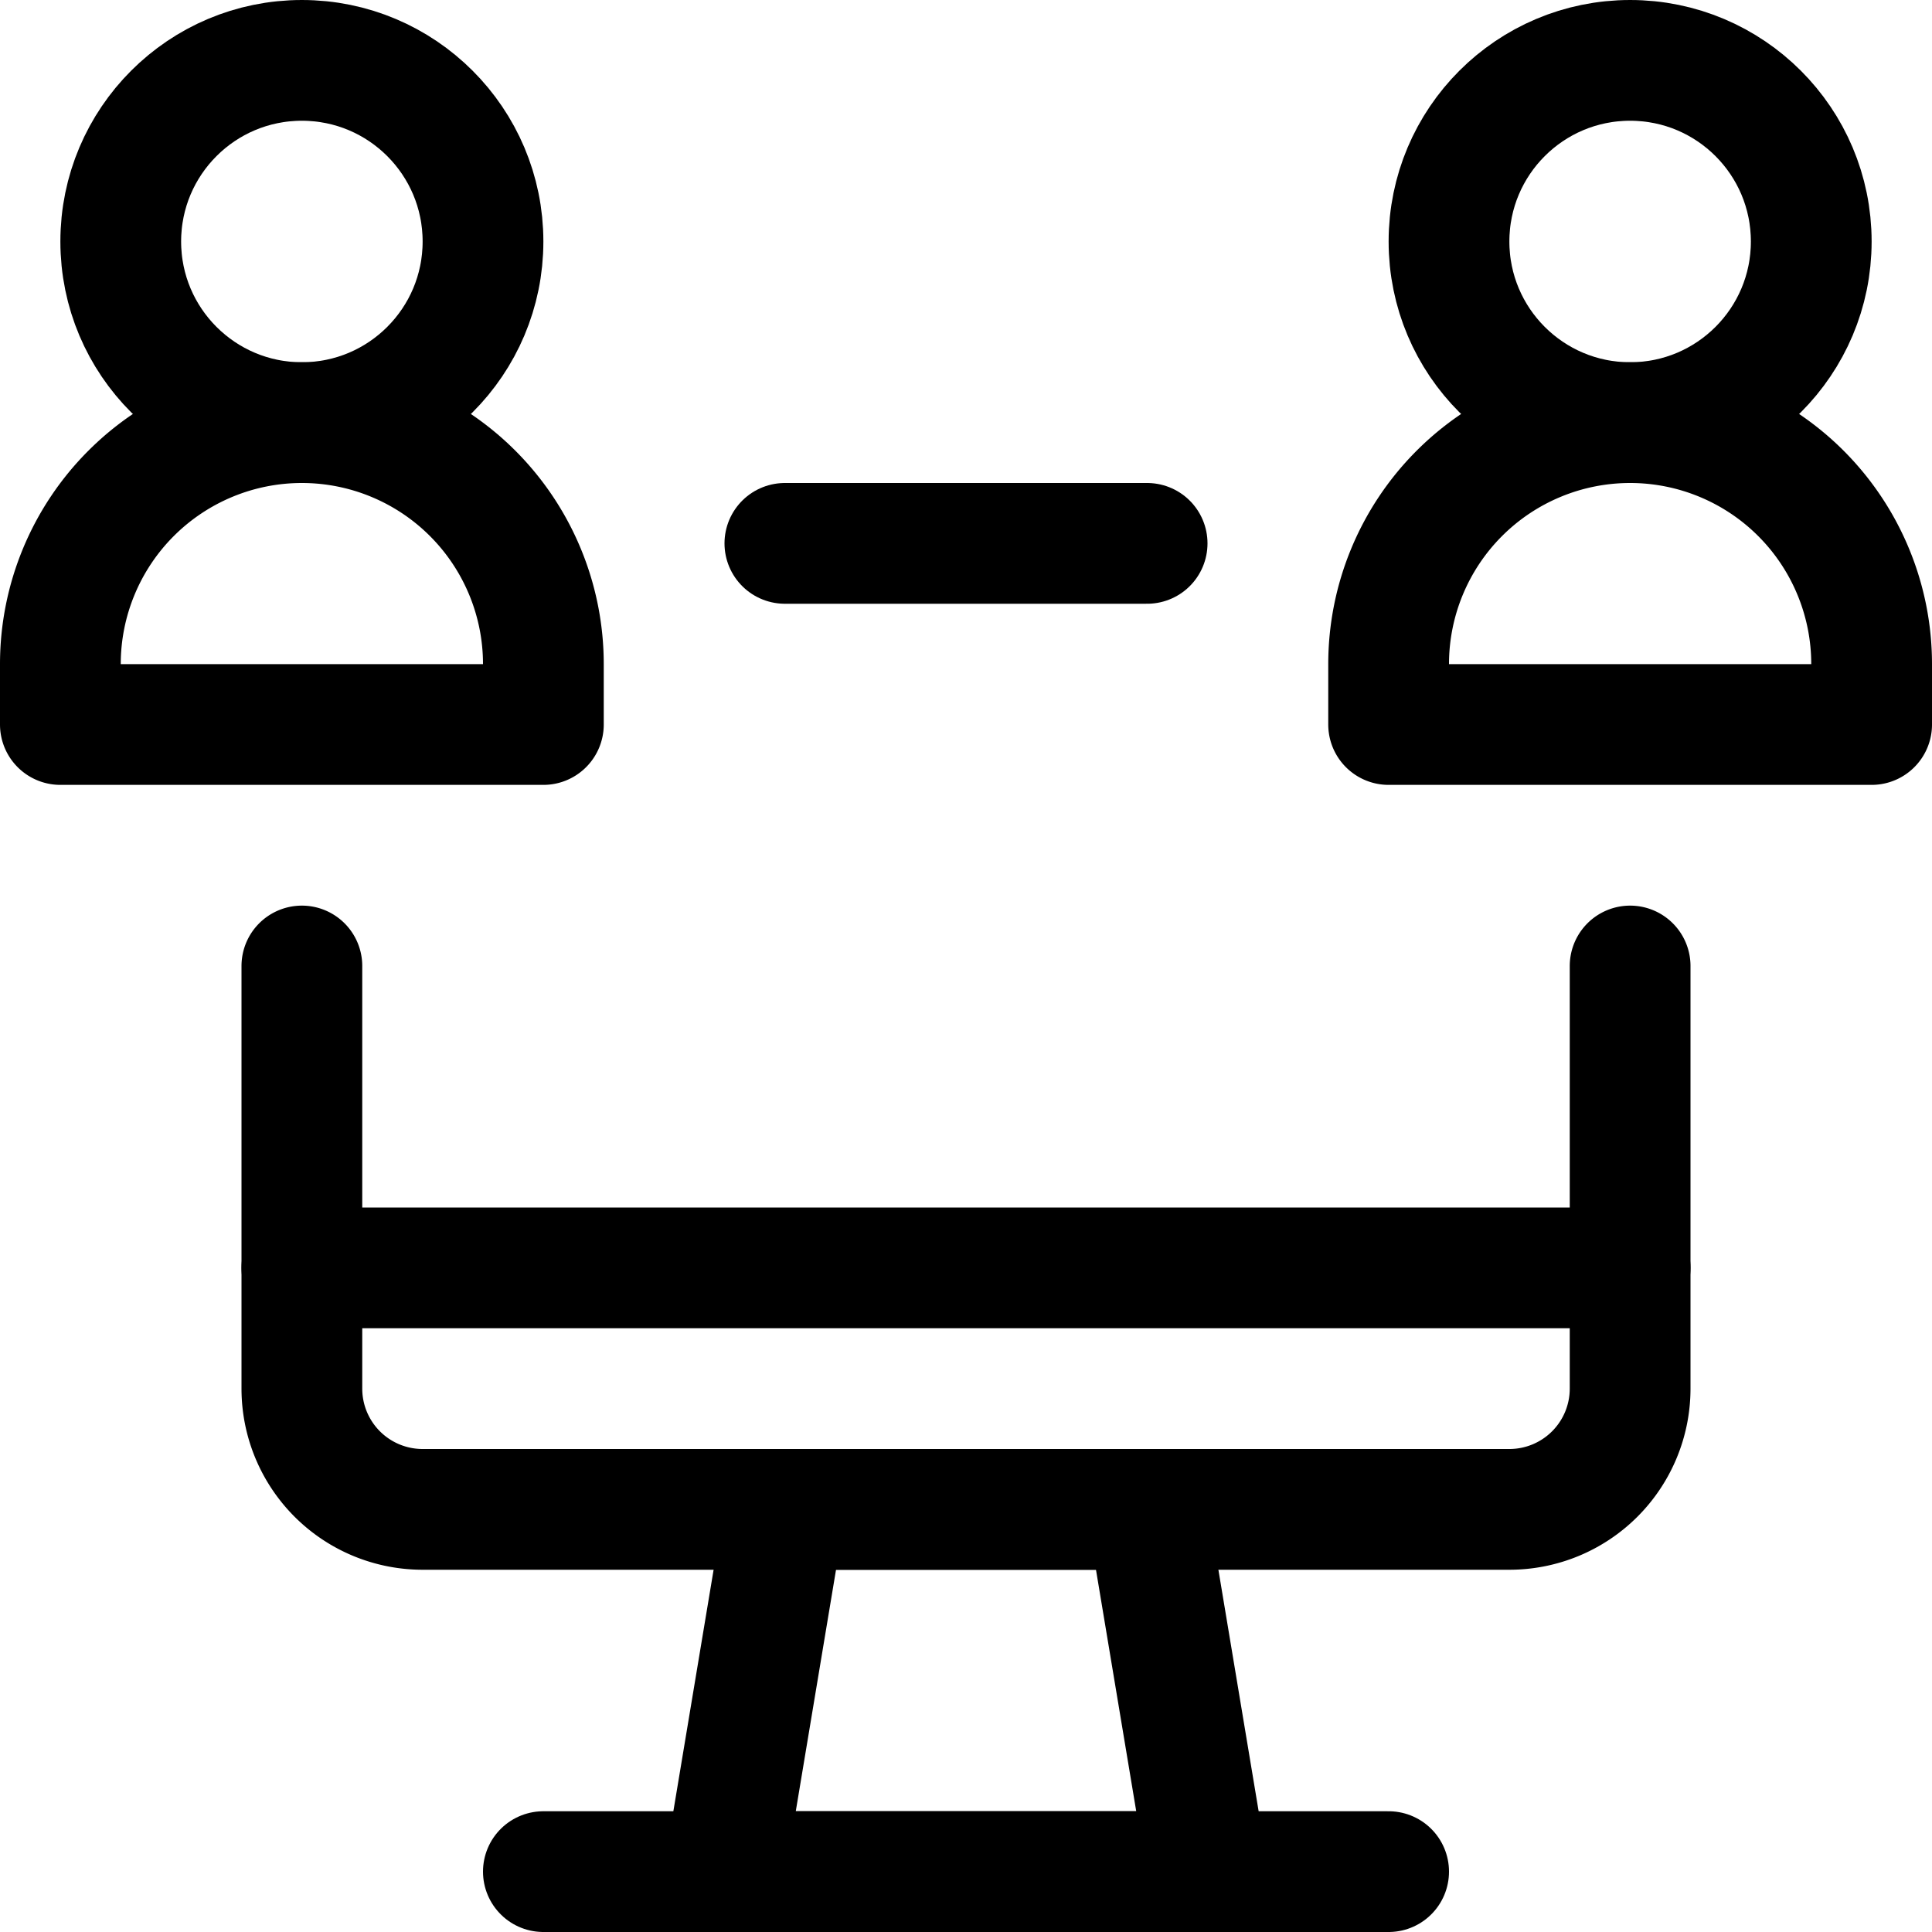 <svg xmlns="http://www.w3.org/2000/svg" viewBox="0 0 24 24"><defs><style>.a{fill:none;stroke:currentColor;stroke-linecap:round;stroke-linejoin:round;stroke-width:1.5px;}</style></defs><title>monitor-users</title><polygon class="a" points="15 23.25 9 23.25 9.75 18.75 14.25 18.75 15 23.25"/><line class="a" x1="6.75" y1="23.25" x2="17.25" y2="23.25"/><path class="a" d="M6.75,9h-6V8.25a3,3,0,0,1,3-3h0a3,3,0,0,1,3,3Z"/><circle class="a" cx="3.75" cy="3" r="2.25"/><path class="a" d="M23.25,9h-6V8.25a3,3,0,0,1,3-3h0a3,3,0,0,1,3,3Z"/><circle class="a" cx="20.25" cy="3" r="2.25"/><path class="a" d="M20.25,12v5.25a1.5,1.5,0,0,1-1.5,1.5H5.25a1.5,1.5,0,0,1-1.5-1.5V12"/><line class="a" x1="3.75" y1="15.75" x2="20.25" y2="15.75"/><line class="a" x1="9.75" y1="6.75" x2="14.25" y2="6.75"/></svg>